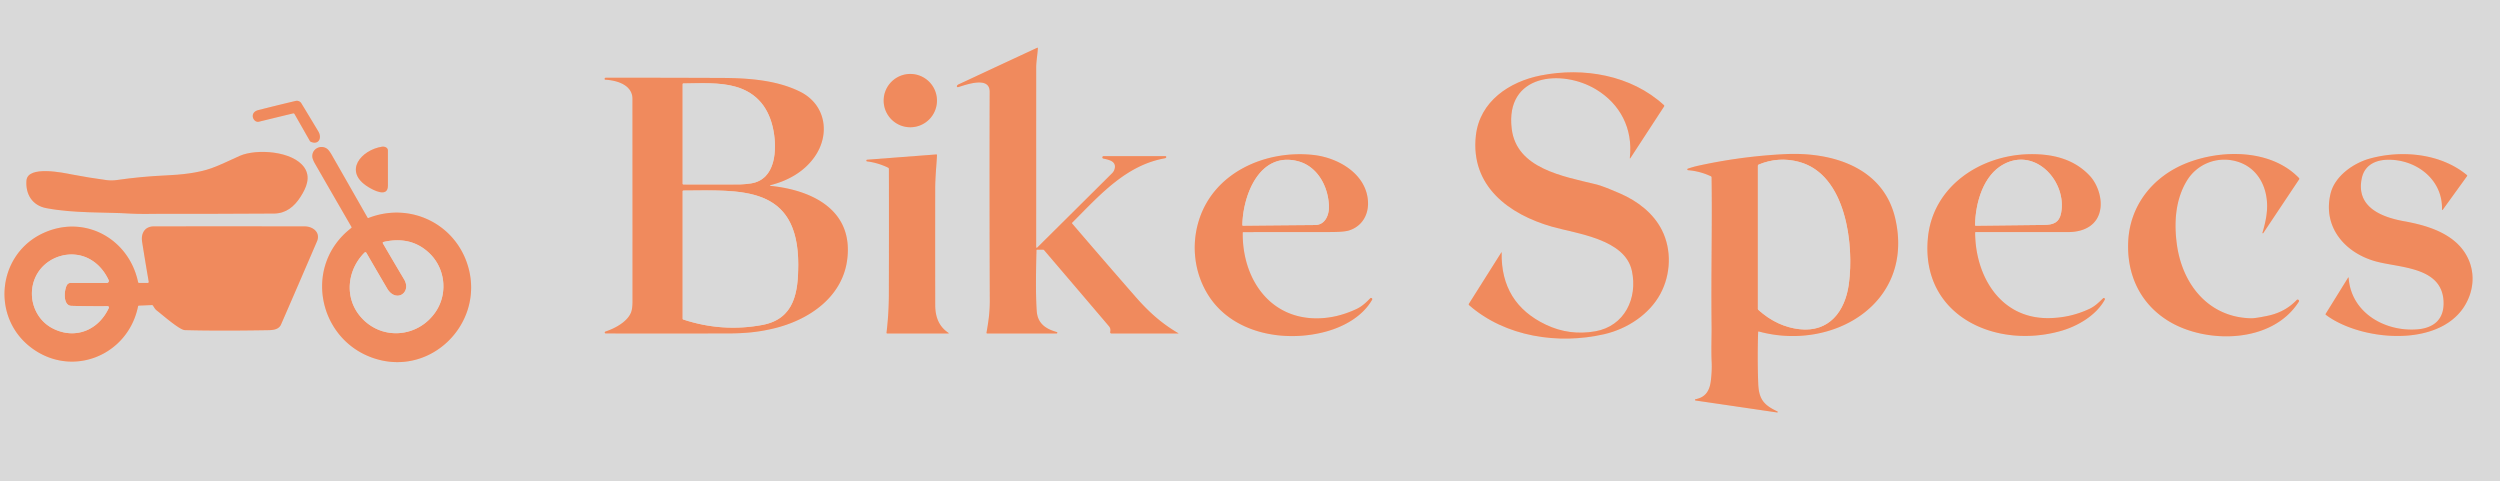 <?xml version="1.0" encoding="UTF-8" standalone="no"?>
<!DOCTYPE svg PUBLIC "-//W3C//DTD SVG 1.1//EN" "http://www.w3.org/Graphics/SVG/1.1/DTD/svg11.dtd">
<svg xmlns="http://www.w3.org/2000/svg" version="1.1" viewBox="0.00 0.00 1745.00 336.00">
<g stroke-width="2.00" fill="none" stroke-linecap="butt">
<path stroke="#f8c5ae" vector-effect="non-scaling-stroke" d="
  M 723.95 172.84
  A 0.41 0.41 0.0 0 1 723.25 172.55
  Q 723.24 109.86 723.26 47.21
  C 723.26 43.01 724.14 38.30 724.42 33.77
  Q 724.46 33.11 723.86 33.39
  Q 696.49 46.10 669.15 58.86
  Q 668.30 59.25 667.98 59.83
  A 0.69 0.68 6.2 0 0 668.78 60.82
  C 674.38 59.13 690.82 52.96 690.79 64.00
  Q 690.62 137.10 690.88 210.19
  C 690.91 218.00 689.89 224.83 688.58 232.26
  A 0.42 0.42 0.0 0 0 688.99 232.75
  L 737.52 232.75
  A 0.50 0.50 0.0 0 0 737.65 231.77
  C 730.03 229.64 724.30 225.90 723.65 217.24
  Q 722.69 204.53 723.45 174.77
  Q 723.46 174.25 723.99 174.25
  L 727.99 174.25
  A 1.05 1.03 -20.1 0 1 728.78 174.61
  Q 751.44 201.12 774.04 227.69
  Q 775.49 229.41 774.92 231.71
  A 0.84 0.84 0.0 0 0 775.73 232.75
  L 822.51 232.75
  A 0.06 0.06 0.0 0 0 822.54 232.63
  C 809.96 225.30 800.96 216.73 792.47 207.02
  Q 770.36 181.73 748.36 156.04
  A 0.46 0.45 47.5 0 1 748.38 155.43
  C 767.04 136.83 785.56 115.32 813.19 110.46
  Q 813.43 110.42 813.61 110.28
  Q 813.76 110.16 813.85 110.08
  A 0.62 0.62 0.0 0 0 813.43 109.00
  L 770.29 109.00
  A 0.85 0.85 0.0 0 0 770.11 110.68
  C 773.43 111.43 779.01 112.32 778.15 117.21
  Q 777.76 119.40 776.33 120.83
  Q 750.08 146.94 723.95 172.84"
/>
<path stroke="#f8c5ae" vector-effect="non-scaling-stroke" d="
  M 1075.49 52.66
  C 1053.54 56.99 1032.80 70.74 1030.15 94.72
  C 1026.29 129.70 1053.03 149.58 1083.27 158.21
  C 1100.61 163.16 1134.25 166.80 1139.06 189.05
  C 1143.21 208.21 1133.94 227.65 1113.48 231.26
  Q 1095.50 234.44 1079.10 226.67
  Q 1047.50 211.69 1048.14 176.27
  Q 1048.15 175.84 1047.92 176.21
  L 1025.29 212.05
  Q 1024.96 212.59 1025.43 213.00
  C 1050.77 235.17 1087.77 240.60 1119.75 233.26
  C 1135.64 229.61 1151.16 219.56 1158.94 205.11
  C 1166.27 191.49 1166.95 174.35 1159.96 160.52
  C 1154.01 148.75 1142.91 140.32 1130.95 135.12
  Q 1118.84 129.85 1114.25 128.73
  C 1090.72 123.00 1058.60 117.63 1055.18 89.96
  C 1050.45 51.67 1090.01 47.94 1113.96 62.36
  C 1130.95 72.58 1139.87 89.81 1137.64 109.97
  Q 1137.51 111.13 1138.15 110.15
  L 1161.55 74.28
  Q 1161.87 73.78 1161.44 73.39
  C 1138.49 52.33 1105.30 46.80 1075.49 52.66"
/>
<path stroke="#f8c5ae" vector-effect="non-scaling-stroke" d="
  M 654.00 70.22
  A 18.60 18.60 0.0 0 0 635.40 51.62
  A 18.60 18.60 0.0 0 0 616.80 70.22
  A 18.60 18.60 0.0 0 0 635.40 88.82
  A 18.60 18.60 0.0 0 0 654.00 70.22"
/>
<path stroke="#f8c5ae" vector-effect="non-scaling-stroke" d="
  M 537.70 129.73
  A 0.24 0.23 -49.0 0 1 537.67 129.27
  C 549.79 126.22 561.03 120.07 568.42 109.71
  C 579.73 93.86 576.49 72.97 558.46 64.00
  C 542.05 55.83 522.03 54.49 504.00 54.41
  Q 463.43 54.24 422.86 54.26
  Q 422.48 54.26 422.31 54.43
  Q 422.10 54.63 422.02 54.97
  A 0.55 0.55 0.0 0 0 422.53 55.63
  C 430.48 56.06 441.46 59.21 441.46 69.00
  Q 441.50 139.65 441.50 210.30
  Q 441.50 215.72 440.34 218.39
  C 437.55 224.84 429.13 229.23 422.78 231.36
  Q 421.79 231.69 422.26 232.47
  A 0.56 0.55 -15.5 0 0 422.73 232.73
  Q 465.39 232.79 508.23 232.72
  C 520.13 232.70 529.14 231.83 539.80 229.32
  C 564.34 223.52 588.04 207.64 591.37 181.01
  C 595.71 146.36 566.55 132.61 537.70 129.73"
/>
<path stroke="#f8c5ae" vector-effect="non-scaling-stroke" d="
  M 204.59 79.15
  Q 205.24 79.00 205.57 79.58
  L 216.26 98.33
  Q 216.52 98.79 217.01 99.00
  C 222.42 101.29 224.93 96.32 222.21 91.77
  Q 216.43 82.12 210.34 72.11
  A 3.68 3.67 -22.4 0 0 206.35 70.45
  Q 193.51 73.49 180.34 76.83
  C 173.61 78.53 176.78 85.91 180.74 84.94
  Q 192.80 81.98 204.59 79.15"
/>
<path stroke="#f8c5ae" vector-effect="non-scaling-stroke" d="
  M 257.04 130.53
  C 260.42 132.61 270.78 138.30 270.76 129.57
  Q 270.74 117.28 270.75 105.00
  C 270.75 103.03 268.53 102.11 266.68 102.39
  C 252.29 104.60 239.17 119.54 257.04 130.53"
/>
<path stroke="#f8c5ae" vector-effect="non-scaling-stroke" d="
  M 257.19 152.15
  Q 256.76 152.32 256.53 151.91
  Q 244.00 129.92 231.68 108.34
  Q 229.76 104.98 228.41 103.94
  C 224.20 100.70 217.83 103.63 217.98 109.17
  Q 218.03 111.07 219.96 114.42
  Q 232.60 136.39 245.33 158.38
  Q 245.59 158.83 245.18 159.15
  C 210.59 185.85 222.50 238.98 263.04 250.70
  C 301.35 261.78 336.49 226.38 327.40 188.57
  C 319.86 157.23 287.25 140.43 257.19 152.15"
/>
<path stroke="#f8c5ae" vector-effect="non-scaling-stroke" d="
  M 74.43 125.72
  Q 62.02 124.06 49.71 121.69
  C 44.63 120.71 19.31 115.27 18.48 125.98
  C 17.72 135.75 22.70 143.47 32.31 145.28
  C 51.93 148.99 72.23 147.93 91.98 149.12
  C 98.43 149.50 106.59 149.23 112.06 149.23
  Q 151.69 149.29 191.32 149.04
  C 199.63 148.99 205.37 144.18 209.65 137.56
  C 213.91 130.97 217.03 123.66 212.43 116.95
  C 204.41 105.29 179.00 103.68 167.37 108.79
  C 160.81 111.67 153.99 115.14 147.64 117.40
  C 138.02 120.83 126.08 121.99 115.87 122.44
  Q 98.70 123.20 81.68 125.65
  Q 77.94 126.19 74.43 125.72"
/>
<path stroke="#f8c5ae" vector-effect="non-scaling-stroke" d="
  M 867.87 162.01
  Q 898.11 162.00 928.30 161.96
  Q 937.97 161.95 941.44 160.90
  C 950.46 158.17 955.31 150.14 954.86 140.84
  C 953.92 121.50 934.20 110.08 916.82 108.17
  C 883.44 104.49 847.25 120.25 836.79 153.98
  C 831.36 171.46 833.69 190.79 843.51 206.22
  C 860.66 233.17 897.14 239.28 925.74 231.38
  C 938.36 227.89 951.14 220.74 957.73 209.22
  A 0.84 0.83 82.1 0 0 956.41 208.22
  C 953.65 211.05 950.66 213.88 947.01 215.60
  Q 932.65 222.38 918.24 222.20
  C 885.20 221.78 867.04 193.44 867.42 162.46
  Q 867.42 162.01 867.87 162.01"
/>
<path stroke="#f8c5ae" vector-effect="non-scaling-stroke" d="
  M 1227.77 231.41
  C 1279.10 245.34 1336.45 211.90 1322.92 152.66
  C 1314.67 116.57 1278.59 105.97 1245.94 107.59
  Q 1215.47 109.09 1185.67 115.61
  Q 1181.89 116.43 1178.11 117.73
  A 0.54 0.54 0.0 0 0 1178.24 118.78
  Q 1186.59 119.47 1194.18 123.02
  A 0.88 0.86 12.1 0 1 1194.69 123.79
  C 1195.19 157.52 1194.29 189.83 1194.70 228.09
  C 1194.77 233.99 1194.36 244.20 1194.75 252.75
  Q 1195.03 258.91 1194.15 265.92
  C 1193.29 272.85 1190.37 277.37 1183.48 278.66
  A 0.45 0.45 0.0 0 0 1183.50 279.55
  L 1240.42 287.90
  A 0.38 0.37 61.6 0 0 1240.63 287.19
  C 1230.95 282.64 1227.63 278.50 1227.23 267.54
  Q 1226.58 249.71 1227.17 231.85
  Q 1227.19 231.25 1227.77 231.41"
/>
<path stroke="#f8c5ae" vector-effect="non-scaling-stroke" d="
  M 1416.23 107.63
  C 1382.39 108.34 1349.16 129.93 1345.69 166.00
  C 1340.46 220.49 1393.10 244.05 1438.72 230.93
  C 1450.36 227.58 1463.18 220.09 1469.15 209.13
  A 0.77 0.77 0.0 0 0 1467.94 208.22
  C 1465.11 211.01 1462.15 213.84 1458.50 215.55
  Q 1444.93 221.95 1429.74 222.05
  C 1396.07 222.29 1378.78 192.54 1378.64 162.37
  A 0.38 0.38 0.0 0 1 1379.02 161.99
  Q 1411.42 162.02 1443.62 161.98
  C 1454.98 161.97 1464.64 156.93 1466.12 145.19
  C 1467.08 137.58 1463.90 128.29 1458.59 122.63
  C 1447.47 110.81 1432.41 107.29 1416.23 107.63"
/>
<path stroke="#f8c5ae" vector-effect="non-scaling-stroke" d="
  M 1562.55 113.08
  C 1574.65 117.15 1581.32 128.03 1582.32 140.52
  C 1582.93 148.11 1581.33 155.23 1579.20 162.48
  A 0.30 0.30 0.0 0 0 1579.73 162.73
  L 1604.77 125.22
  Q 1605.11 124.71 1604.68 124.26
  C 1585.15 103.98 1550.60 104.22 1526.29 113.83
  C 1502.86 123.10 1486.75 143.13 1485.51 168.39
  C 1484.37 191.57 1493.79 212.03 1513.83 224.22
  C 1539.76 239.98 1585.87 240.05 1604.59 210.57
  A 0.96 0.96 0.0 0 0 1603.09 209.40
  Q 1595.03 217.86 1582.97 220.39
  Q 1574.16 222.25 1571.01 222.16
  C 1541.62 221.40 1523.57 198.70 1519.58 171.47
  C 1517.32 155.96 1518.27 139.47 1526.50 126.04
  C 1534.08 113.69 1548.95 108.50 1562.55 113.08"
/>
<path stroke="#f8c5ae" vector-effect="non-scaling-stroke" d="
  M 1654.42 110.60
  C 1642.75 113.76 1629.76 122.85 1626.77 135.02
  C 1621.06 158.22 1636.51 176.32 1657.98 182.36
  C 1674.80 187.09 1704.68 185.94 1705.62 210.62
  C 1706.09 222.75 1698.97 229.00 1687.10 229.91
  C 1664.76 231.61 1641.15 218.42 1639.35 194.02
  Q 1639.29 193.29 1638.91 193.91
  L 1623.33 219.04
  Q 1623.07 219.46 1623.46 219.76
  C 1648.92 238.98 1710.01 243.96 1723.68 206.52
  C 1728.81 192.46 1724.64 177.67 1713.10 168.18
  C 1703.45 160.23 1690.39 156.65 1677.93 154.40
  C 1661.56 151.44 1644.41 144.16 1648.51 124.47
  C 1650.39 115.48 1657.64 111.70 1666.55 111.50
  C 1686.41 111.08 1705.21 125.29 1704.50 146.29
  A 0.28 0.28 0.0 0 0 1705.00 146.46
  L 1721.97 122.97
  Q 1722.29 122.53 1721.87 122.18
  C 1703.62 107.06 1676.49 104.63 1654.42 110.60"
/>
<path stroke="#f8c5ae" vector-effect="non-scaling-stroke" d="
  M 620.46 117.91
  Q 620.54 161.56 620.43 204.97
  C 620.41 214.77 619.87 223.10 618.80 232.26
  A 0.44 0.44 0.0 0 0 619.24 232.75
  L 661.75 232.75
  Q 662.64 232.75 661.90 232.25
  C 655.20 227.76 652.79 220.98 652.78 212.94
  Q 652.71 172.14 652.77 131.34
  C 652.78 123.92 653.60 116.00 654.02 108.29
  Q 654.04 107.76 653.51 107.80
  L 605.25 111.48
  A 0.57 0.56 89.4 0 0 604.74 112.01
  Q 604.71 112.59 605.26 112.66
  Q 612.88 113.62 619.92 117.04
  A 0.98 0.97 13.4 0 1 620.46 117.91"
/>
<path stroke="#f8c5ae" vector-effect="non-scaling-stroke" d="
  M 96.37 196.89
  C 90.04 166.85 59.53 149.67 30.82 162.42
  C -1.66 176.85 -6.57 220.95 21.50 242.44
  C 49.93 264.19 89.32 248.38 96.35 213.86
  A 0.70 0.70 0.0 0 1 97.01 213.30
  L 105.99 212.94
  A 0.93 0.93 0.0 0 1 106.84 213.39
  C 107.75 214.88 108.29 215.88 109.68 216.94
  C 113.20 219.62 125.32 230.32 129.00 230.41
  Q 152.49 231.04 187.54 230.45
  C 191.21 230.39 194.73 229.78 196.19 226.43
  Q 208.79 197.49 221.26 168.45
  C 223.86 162.37 218.58 158.05 212.74 158.04
  Q 160.02 157.96 107.32 158.03
  C 101.00 158.04 98.29 162.97 99.20 168.78
  Q 101.39 182.61 103.82 196.69
  A 0.69 0.68 -4.9 0 1 103.14 197.49
  L 97.11 197.50
  A 0.76 0.75 84.4 0 1 96.37 196.89"
/>
<path stroke="#f8c5ae" vector-effect="non-scaling-stroke" d="
  M 524.24 128.00
  C 541.65 125.26 542.30 104.20 539.92 91.36
  C 537.05 75.91 528.78 64.88 513.47 60.53
  C 502.17 57.32 488.97 58.14 476.98 58.28
  Q 476.50 58.29 476.50 58.76
  L 476.50 128.24
  Q 476.50 128.72 476.99 128.73
  Q 496.57 128.81 516.15 128.72
  C 518.83 128.70 522.08 128.34 524.24 128.00"
/>
<path stroke="#f8c5ae" vector-effect="non-scaling-stroke" d="
  M 532.07 226.82
  C 554.53 222.64 557.17 203.94 557.18 184.69
  C 557.19 128.89 516.72 132.88 476.99 133.02
  Q 476.50 133.02 476.50 133.51
  L 476.50 222.45
  Q 476.50 222.88 476.90 223.01
  Q 504.15 232.02 532.07 226.82"
/>
<path stroke="#f8c5ae" vector-effect="non-scaling-stroke" d="
  M 282.06 194.99
  C 287.56 204.24 276.32 211.74 270.22 201.35
  Q 262.84 188.78 255.83 176.66
  Q 255.20 175.56 254.30 176.46
  C 242.43 188.46 240.24 207.42 251.38 220.72
  C 265.88 238.06 291.82 235.85 304.13 217.58
  C 312.64 204.96 310.93 187.49 299.73 176.76
  Q 286.89 164.46 267.65 168.92
  A 0.62 0.61 -21.6 0 0 267.25 169.83
  Q 274.58 182.42 282.06 194.99"
/>
<path stroke="#f8c5ae" vector-effect="non-scaling-stroke" d="
  M 905.79 112.49
  C 879.07 105.72 867.53 136.40 867.17 157.07
  A 0.44 0.43 0.6 0 0 867.61 157.51
  Q 892.75 157.26 918.00 157.06
  C 924.99 157.01 927.76 150.02 927.60 144.02
  C 927.24 130.35 919.68 116.02 905.79 112.49"
/>
<path stroke="#f8c5ae" vector-effect="non-scaling-stroke" d="
  M 1227.00 115.75
  L 1227.00 215.53
  Q 1227.00 216.00 1227.35 216.31
  Q 1240.42 228.01 1256.00 229.76
  C 1276.80 232.10 1287.91 217.22 1290.49 198.24
  C 1294.17 171.34 1288.87 121.97 1255.78 113.02
  Q 1241.42 109.14 1227.59 114.87
  Q 1227.00 115.11 1227.00 115.75"
/>
<path stroke="#f8c5ae" vector-effect="non-scaling-stroke" d="
  M 1398.71 114.57
  C 1384.13 122.31 1378.88 141.91 1378.60 157.03
  Q 1378.60 157.54 1379.10 157.53
  Q 1402.87 157.29 1426.67 157.01
  C 1433.20 156.93 1437.33 155.39 1438.63 148.74
  C 1442.89 127.16 1421.09 102.67 1398.71 114.57"
/>
<path stroke="#f8c5ae" vector-effect="non-scaling-stroke" d="
  M 47.27 198.26
  A 2.84 2.80 23.2 0 1 49.20 197.50
  L 74.53 197.50
  A 1.43 1.42 -12.6 0 0 75.82 195.47
  Q 71.40 186.16 63.61 181.43
  C 49.82 173.06 31.28 179.20 24.77 193.42
  C 18.78 206.48 23.85 222.58 36.83 229.24
  C 52.25 237.15 68.65 230.71 75.94 214.96
  A 0.87 0.87 0.0 0 0 75.14 213.73
  Q 62.61 213.87 49.82 213.49
  C 43.26 213.29 44.94 200.45 47.27 198.26"
/>
</g>
<path fill="#d9d9d9" d="
  M 0.00 0.00
  L 1745.00 0.00
  L 1745.00 336.00
  L 0.00 336.00
  L 0.00 0.00
  Z
  M 723.95 172.84
  A 0.41 0.41 0.0 0 1 723.25 172.55
  Q 723.24 109.86 723.26 47.21
  C 723.26 43.01 724.14 38.30 724.42 33.77
  Q 724.46 33.11 723.86 33.39
  Q 696.49 46.10 669.15 58.86
  Q 668.30 59.25 667.98 59.83
  A 0.69 0.68 6.2 0 0 668.78 60.82
  C 674.38 59.13 690.82 52.96 690.79 64.00
  Q 690.62 137.10 690.88 210.19
  C 690.91 218.00 689.89 224.83 688.58 232.26
  A 0.42 0.42 0.0 0 0 688.99 232.75
  L 737.52 232.75
  A 0.50 0.50 0.0 0 0 737.65 231.77
  C 730.03 229.64 724.30 225.90 723.65 217.24
  Q 722.69 204.53 723.45 174.77
  Q 723.46 174.25 723.99 174.25
  L 727.99 174.25
  A 1.05 1.03 -20.1 0 1 728.78 174.61
  Q 751.44 201.12 774.04 227.69
  Q 775.49 229.41 774.92 231.71
  A 0.84 0.84 0.0 0 0 775.73 232.75
  L 822.51 232.75
  A 0.06 0.06 0.0 0 0 822.54 232.63
  C 809.96 225.30 800.96 216.73 792.47 207.02
  Q 770.36 181.73 748.36 156.04
  A 0.46 0.45 47.5 0 1 748.38 155.43
  C 767.04 136.83 785.56 115.32 813.19 110.46
  Q 813.43 110.42 813.61 110.28
  Q 813.76 110.16 813.85 110.08
  A 0.62 0.62 0.0 0 0 813.43 109.00
  L 770.29 109.00
  A 0.85 0.85 0.0 0 0 770.11 110.68
  C 773.43 111.43 779.01 112.32 778.15 117.21
  Q 777.76 119.40 776.33 120.83
  Q 750.08 146.94 723.95 172.84
  Z
  M 1075.49 52.66
  C 1053.54 56.99 1032.80 70.74 1030.15 94.72
  C 1026.29 129.70 1053.03 149.58 1083.27 158.21
  C 1100.61 163.16 1134.25 166.80 1139.06 189.05
  C 1143.21 208.21 1133.94 227.65 1113.48 231.26
  Q 1095.50 234.44 1079.10 226.67
  Q 1047.50 211.69 1048.14 176.27
  Q 1048.15 175.84 1047.92 176.21
  L 1025.29 212.05
  Q 1024.96 212.59 1025.43 213.00
  C 1050.77 235.17 1087.77 240.60 1119.75 233.26
  C 1135.64 229.61 1151.16 219.56 1158.94 205.11
  C 1166.27 191.49 1166.95 174.35 1159.96 160.52
  C 1154.01 148.75 1142.91 140.32 1130.95 135.12
  Q 1118.84 129.85 1114.25 128.73
  C 1090.72 123.00 1058.60 117.63 1055.18 89.96
  C 1050.45 51.67 1090.01 47.94 1113.96 62.36
  C 1130.95 72.58 1139.87 89.81 1137.64 109.97
  Q 1137.51 111.13 1138.15 110.15
  L 1161.55 74.28
  Q 1161.87 73.78 1161.44 73.39
  C 1138.49 52.33 1105.30 46.80 1075.49 52.66
  Z
  M 654.00 70.22
  A 18.60 18.60 0.0 0 0 635.40 51.62
  A 18.60 18.60 0.0 0 0 616.80 70.22
  A 18.60 18.60 0.0 0 0 635.40 88.82
  A 18.60 18.60 0.0 0 0 654.00 70.22
  Z
  M 537.70 129.73
  A 0.24 0.23 -49.0 0 1 537.67 129.27
  C 549.79 126.22 561.03 120.07 568.42 109.71
  C 579.73 93.86 576.49 72.97 558.46 64.00
  C 542.05 55.83 522.03 54.49 504.00 54.41
  Q 463.43 54.24 422.86 54.26
  Q 422.48 54.26 422.31 54.43
  Q 422.10 54.63 422.02 54.97
  A 0.55 0.55 0.0 0 0 422.53 55.63
  C 430.48 56.06 441.46 59.21 441.46 69.00
  Q 441.50 139.65 441.50 210.30
  Q 441.50 215.72 440.34 218.39
  C 437.55 224.84 429.13 229.23 422.78 231.36
  Q 421.79 231.69 422.26 232.47
  A 0.56 0.55 -15.5 0 0 422.73 232.73
  Q 465.39 232.79 508.23 232.72
  C 520.13 232.70 529.14 231.83 539.80 229.32
  C 564.34 223.52 588.04 207.64 591.37 181.01
  C 595.71 146.36 566.55 132.61 537.70 129.73
  Z
  M 204.59 79.15
  Q 205.24 79.00 205.57 79.58
  L 216.26 98.33
  Q 216.52 98.79 217.01 99.00
  C 222.42 101.29 224.93 96.32 222.21 91.77
  Q 216.43 82.12 210.34 72.11
  A 3.68 3.67 -22.4 0 0 206.35 70.45
  Q 193.51 73.49 180.34 76.83
  C 173.61 78.53 176.78 85.91 180.74 84.94
  Q 192.80 81.98 204.59 79.15
  Z
  M 257.04 130.53
  C 260.42 132.61 270.78 138.30 270.76 129.57
  Q 270.74 117.28 270.75 105.00
  C 270.75 103.03 268.53 102.11 266.68 102.39
  C 252.29 104.60 239.17 119.54 257.04 130.53
  Z
  M 257.19 152.15
  Q 256.76 152.32 256.53 151.91
  Q 244.00 129.92 231.68 108.34
  Q 229.76 104.98 228.41 103.94
  C 224.20 100.70 217.83 103.63 217.98 109.17
  Q 218.03 111.07 219.96 114.42
  Q 232.60 136.39 245.33 158.38
  Q 245.59 158.83 245.18 159.15
  C 210.59 185.85 222.50 238.98 263.04 250.70
  C 301.35 261.78 336.49 226.38 327.40 188.57
  C 319.86 157.23 287.25 140.43 257.19 152.15
  Z
  M 74.43 125.72
  Q 62.02 124.06 49.71 121.69
  C 44.63 120.71 19.31 115.27 18.48 125.98
  C 17.72 135.75 22.70 143.47 32.31 145.28
  C 51.93 148.99 72.23 147.93 91.98 149.12
  C 98.43 149.50 106.59 149.23 112.06 149.23
  Q 151.69 149.29 191.32 149.04
  C 199.63 148.99 205.37 144.18 209.65 137.56
  C 213.91 130.97 217.03 123.66 212.43 116.95
  C 204.41 105.29 179.00 103.68 167.37 108.79
  C 160.81 111.67 153.99 115.14 147.64 117.40
  C 138.02 120.83 126.08 121.99 115.87 122.44
  Q 98.70 123.20 81.68 125.65
  Q 77.94 126.19 74.43 125.72
  Z
  M 867.87 162.01
  Q 898.11 162.00 928.30 161.96
  Q 937.97 161.95 941.44 160.90
  C 950.46 158.17 955.31 150.14 954.86 140.84
  C 953.92 121.50 934.20 110.08 916.82 108.17
  C 883.44 104.49 847.25 120.25 836.79 153.98
  C 831.36 171.46 833.69 190.79 843.51 206.22
  C 860.66 233.17 897.14 239.28 925.74 231.38
  C 938.36 227.89 951.14 220.74 957.73 209.22
  A 0.84 0.83 82.1 0 0 956.41 208.22
  C 953.65 211.05 950.66 213.88 947.01 215.60
  Q 932.65 222.38 918.24 222.20
  C 885.20 221.78 867.04 193.44 867.42 162.46
  Q 867.42 162.01 867.87 162.01
  Z
  M 1227.77 231.41
  C 1279.10 245.34 1336.45 211.90 1322.92 152.66
  C 1314.67 116.57 1278.59 105.97 1245.94 107.59
  Q 1215.47 109.09 1185.67 115.61
  Q 1181.89 116.43 1178.11 117.73
  A 0.54 0.54 0.0 0 0 1178.24 118.78
  Q 1186.59 119.47 1194.18 123.02
  A 0.88 0.86 12.1 0 1 1194.69 123.79
  C 1195.19 157.52 1194.29 189.83 1194.70 228.09
  C 1194.77 233.99 1194.36 244.20 1194.75 252.75
  Q 1195.03 258.91 1194.15 265.92
  C 1193.29 272.85 1190.37 277.37 1183.48 278.66
  A 0.45 0.45 0.0 0 0 1183.50 279.55
  L 1240.42 287.90
  A 0.38 0.37 61.6 0 0 1240.63 287.19
  C 1230.95 282.64 1227.63 278.50 1227.23 267.54
  Q 1226.58 249.71 1227.17 231.85
  Q 1227.19 231.25 1227.77 231.41
  Z
  M 1416.23 107.63
  C 1382.39 108.34 1349.16 129.93 1345.69 166.00
  C 1340.46 220.49 1393.10 244.05 1438.72 230.93
  C 1450.36 227.58 1463.18 220.09 1469.15 209.13
  A 0.77 0.77 0.0 0 0 1467.94 208.22
  C 1465.11 211.01 1462.15 213.84 1458.50 215.55
  Q 1444.93 221.95 1429.74 222.05
  C 1396.07 222.29 1378.78 192.54 1378.64 162.37
  A 0.38 0.38 0.0 0 1 1379.02 161.99
  Q 1411.42 162.02 1443.62 161.98
  C 1454.98 161.97 1464.64 156.93 1466.12 145.19
  C 1467.08 137.58 1463.90 128.29 1458.59 122.63
  C 1447.47 110.81 1432.41 107.29 1416.23 107.63
  Z
  M 1562.55 113.08
  C 1574.65 117.15 1581.32 128.03 1582.32 140.52
  C 1582.93 148.11 1581.33 155.23 1579.20 162.48
  A 0.30 0.30 0.0 0 0 1579.73 162.73
  L 1604.77 125.22
  Q 1605.11 124.71 1604.68 124.26
  C 1585.15 103.98 1550.60 104.22 1526.29 113.83
  C 1502.86 123.10 1486.75 143.13 1485.51 168.39
  C 1484.37 191.57 1493.79 212.03 1513.83 224.22
  C 1539.76 239.98 1585.87 240.05 1604.59 210.57
  A 0.96 0.96 0.0 0 0 1603.09 209.40
  Q 1595.03 217.86 1582.97 220.39
  Q 1574.16 222.25 1571.01 222.16
  C 1541.62 221.40 1523.57 198.70 1519.58 171.47
  C 1517.32 155.96 1518.27 139.47 1526.50 126.04
  C 1534.08 113.69 1548.95 108.50 1562.55 113.08
  Z
  M 1654.42 110.60
  C 1642.75 113.76 1629.76 122.85 1626.77 135.02
  C 1621.06 158.22 1636.51 176.32 1657.98 182.36
  C 1674.80 187.09 1704.68 185.94 1705.62 210.62
  C 1706.09 222.75 1698.97 229.00 1687.10 229.91
  C 1664.76 231.61 1641.15 218.42 1639.35 194.02
  Q 1639.29 193.29 1638.91 193.91
  L 1623.33 219.04
  Q 1623.07 219.46 1623.46 219.76
  C 1648.92 238.98 1710.01 243.96 1723.68 206.52
  C 1728.81 192.46 1724.64 177.67 1713.10 168.18
  C 1703.45 160.23 1690.39 156.65 1677.93 154.40
  C 1661.56 151.44 1644.41 144.16 1648.51 124.47
  C 1650.39 115.48 1657.64 111.70 1666.55 111.50
  C 1686.41 111.08 1705.21 125.29 1704.50 146.29
  A 0.28 0.28 0.0 0 0 1705.00 146.46
  L 1721.97 122.97
  Q 1722.29 122.53 1721.87 122.18
  C 1703.62 107.06 1676.49 104.63 1654.42 110.60
  Z
  M 620.46 117.91
  Q 620.54 161.56 620.43 204.97
  C 620.41 214.77 619.87 223.10 618.80 232.26
  A 0.44 0.44 0.0 0 0 619.24 232.75
  L 661.75 232.75
  Q 662.64 232.75 661.90 232.25
  C 655.20 227.76 652.79 220.98 652.78 212.94
  Q 652.71 172.14 652.77 131.34
  C 652.78 123.92 653.60 116.00 654.02 108.29
  Q 654.04 107.76 653.51 107.80
  L 605.25 111.48
  A 0.57 0.56 89.4 0 0 604.74 112.01
  Q 604.71 112.59 605.26 112.66
  Q 612.88 113.62 619.92 117.04
  A 0.98 0.97 13.4 0 1 620.46 117.91
  Z
  M 96.37 196.89
  C 90.04 166.85 59.53 149.67 30.82 162.42
  C -1.66 176.85 -6.57 220.95 21.50 242.44
  C 49.93 264.19 89.32 248.38 96.35 213.86
  A 0.70 0.70 0.0 0 1 97.01 213.30
  L 105.99 212.94
  A 0.93 0.93 0.0 0 1 106.84 213.39
  C 107.75 214.88 108.29 215.88 109.68 216.94
  C 113.20 219.62 125.32 230.32 129.00 230.41
  Q 152.49 231.04 187.54 230.45
  C 191.21 230.39 194.73 229.78 196.19 226.43
  Q 208.79 197.49 221.26 168.45
  C 223.86 162.37 218.58 158.05 212.74 158.04
  Q 160.02 157.96 107.32 158.03
  C 101.00 158.04 98.29 162.97 99.20 168.78
  Q 101.39 182.61 103.82 196.69
  A 0.69 0.68 -4.9 0 1 103.14 197.49
  L 97.11 197.50
  A 0.76 0.75 84.4 0 1 96.37 196.89
  Z"
/>
<path fill="#f08a5d" d="
  M 723.95 172.84
  Q 750.08 146.94 776.33 120.83
  Q 777.76 119.40 778.15 117.21
  C 779.01 112.32 773.43 111.43 770.11 110.68
  A 0.85 0.85 0.0 0 1 770.29 109.00
  L 813.43 109.00
  A 0.62 0.62 0.0 0 1 813.85 110.08
  Q 813.76 110.16 813.61 110.28
  Q 813.43 110.42 813.19 110.46
  C 785.56 115.32 767.04 136.83 748.38 155.43
  A 0.46 0.45 47.5 0 0 748.36 156.04
  Q 770.36 181.73 792.47 207.02
  C 800.96 216.73 809.96 225.30 822.54 232.63
  A 0.06 0.06 0.0 0 1 822.51 232.75
  L 775.73 232.75
  A 0.84 0.84 0.0 0 1 774.92 231.71
  Q 775.49 229.41 774.04 227.69
  Q 751.44 201.12 728.78 174.61
  A 1.05 1.03 -20.1 0 0 727.99 174.25
  L 723.99 174.25
  Q 723.46 174.25 723.45 174.77
  Q 722.69 204.53 723.65 217.24
  C 724.30 225.90 730.03 229.64 737.65 231.77
  A 0.50 0.50 0.0 0 1 737.52 232.75
  L 688.99 232.75
  A 0.42 0.42 0.0 0 1 688.58 232.26
  C 689.89 224.83 690.91 218.00 690.88 210.19
  Q 690.62 137.10 690.79 64.00
  C 690.82 52.96 674.38 59.13 668.78 60.82
  A 0.69 0.68 6.2 0 1 667.98 59.83
  Q 668.30 59.25 669.15 58.86
  Q 696.49 46.10 723.86 33.39
  Q 724.46 33.11 724.42 33.77
  C 724.14 38.30 723.26 43.01 723.26 47.21
  Q 723.24 109.86 723.25 172.55
  A 0.41 0.41 0.0 0 0 723.95 172.84
  Z"
/>
<path fill="#f08a5d" d="
  M 1030.15 94.72
  C 1032.80 70.74 1053.54 56.99 1075.49 52.66
  C 1105.30 46.80 1138.49 52.33 1161.44 73.39
  Q 1161.87 73.78 1161.55 74.28
  L 1138.15 110.15
  Q 1137.51 111.13 1137.64 109.97
  C 1139.87 89.81 1130.95 72.58 1113.96 62.36
  C 1090.01 47.94 1050.45 51.67 1055.18 89.96
  C 1058.60 117.63 1090.72 123.00 1114.25 128.73
  Q 1118.84 129.85 1130.95 135.12
  C 1142.91 140.32 1154.01 148.75 1159.96 160.52
  C 1166.95 174.35 1166.27 191.49 1158.94 205.11
  C 1151.16 219.56 1135.64 229.61 1119.75 233.26
  C 1087.77 240.60 1050.77 235.17 1025.43 213.00
  Q 1024.96 212.59 1025.29 212.05
  L 1047.92 176.21
  Q 1048.15 175.84 1048.14 176.27
  Q 1047.50 211.69 1079.10 226.67
  Q 1095.50 234.44 1113.48 231.26
  C 1133.94 227.65 1143.21 208.21 1139.06 189.05
  C 1134.25 166.80 1100.61 163.16 1083.27 158.21
  C 1053.03 149.58 1026.29 129.70 1030.15 94.72
  Z"
/>
<path fill="#f08a5d" d="
  M 654.00 70.22
  A 18.60 18.60 0.0 0 1 635.40 88.82
  A 18.60 18.60 0.0 0 1 616.80 70.22
  A 18.60 18.60 0.0 0 1 635.40 51.62
  A 18.60 18.60 0.0 0 1 654.00 70.22
  Z"
/>
<path fill="#f08a5d" d="
  M 537.70 129.73
  C 566.55 132.61 595.71 146.36 591.37 181.01
  C 588.04 207.64 564.34 223.52 539.80 229.32
  C 529.14 231.83 520.13 232.70 508.23 232.72
  Q 465.39 232.79 422.73 232.73
  A 0.56 0.55 -15.5 0 1 422.26 232.47
  Q 421.79 231.69 422.78 231.36
  C 429.13 229.23 437.55 224.84 440.34 218.39
  Q 441.50 215.72 441.50 210.30
  Q 441.50 139.65 441.46 69.00
  C 441.46 59.21 430.48 56.06 422.53 55.63
  A 0.55 0.55 0.0 0 1 422.02 54.97
  Q 422.10 54.63 422.31 54.43
  Q 422.48 54.26 422.86 54.26
  Q 463.43 54.24 504.00 54.41
  C 522.03 54.49 542.05 55.83 558.46 64.00
  C 576.49 72.97 579.73 93.86 568.42 109.71
  C 561.03 120.07 549.79 126.22 537.67 129.27
  A 0.24 0.23 -49.0 0 0 537.70 129.73
  Z
  M 524.24 128.00
  C 541.65 125.26 542.30 104.20 539.92 91.36
  C 537.05 75.91 528.78 64.88 513.47 60.53
  C 502.17 57.32 488.97 58.14 476.98 58.28
  Q 476.50 58.29 476.50 58.76
  L 476.50 128.24
  Q 476.50 128.72 476.99 128.73
  Q 496.57 128.81 516.15 128.72
  C 518.83 128.70 522.08 128.34 524.24 128.00
  Z
  M 532.07 226.82
  C 554.53 222.64 557.17 203.94 557.18 184.69
  C 557.19 128.89 516.72 132.88 476.99 133.02
  Q 476.50 133.02 476.50 133.51
  L 476.50 222.45
  Q 476.50 222.88 476.90 223.01
  Q 504.15 232.02 532.07 226.82
  Z"
/>
<path fill="#d9d9d9" d="
  M 539.92 91.36
  C 542.30 104.20 541.65 125.26 524.24 128.00
  C 522.08 128.34 518.83 128.70 516.15 128.72
  Q 496.57 128.81 476.99 128.73
  Q 476.50 128.72 476.50 128.24
  L 476.50 58.76
  Q 476.50 58.29 476.98 58.28
  C 488.97 58.14 502.17 57.32 513.47 60.53
  C 528.78 64.88 537.05 75.91 539.92 91.36
  Z"
/>
<path fill="#f08a5d" d="
  M 204.59 79.15
  Q 192.80 81.98 180.74 84.94
  C 176.78 85.91 173.61 78.53 180.34 76.83
  Q 193.51 73.49 206.35 70.45
  A 3.68 3.67 -22.4 0 1 210.34 72.11
  Q 216.43 82.12 222.21 91.77
  C 224.93 96.32 222.42 101.29 217.01 99.00
  Q 216.52 98.79 216.26 98.33
  L 205.57 79.58
  Q 205.24 79.00 204.59 79.15
  Z"
/>
<path fill="#f08a5d" d="
  M 257.04 130.53
  C 239.17 119.54 252.29 104.60 266.68 102.39
  C 268.53 102.11 270.75 103.03 270.75 105.00
  Q 270.74 117.28 270.76 129.57
  C 270.78 138.30 260.42 132.61 257.04 130.53
  Z"
/>
<path fill="#f08a5d" d="
  M 257.19 152.15
  C 287.25 140.43 319.86 157.23 327.40 188.57
  C 336.49 226.38 301.35 261.78 263.04 250.70
  C 222.50 238.98 210.59 185.85 245.18 159.15
  Q 245.59 158.83 245.33 158.38
  Q 232.60 136.39 219.96 114.42
  Q 218.03 111.07 217.98 109.17
  C 217.83 103.63 224.20 100.70 228.41 103.94
  Q 229.76 104.98 231.68 108.34
  Q 244.00 129.92 256.53 151.91
  Q 256.76 152.32 257.19 152.15
  Z
  M 282.06 194.99
  C 287.56 204.24 276.32 211.74 270.22 201.35
  Q 262.84 188.78 255.83 176.66
  Q 255.20 175.56 254.30 176.46
  C 242.43 188.46 240.24 207.42 251.38 220.72
  C 265.88 238.06 291.82 235.85 304.13 217.58
  C 312.64 204.96 310.93 187.49 299.73 176.76
  Q 286.89 164.46 267.65 168.92
  A 0.62 0.61 -21.6 0 0 267.25 169.83
  Q 274.58 182.42 282.06 194.99
  Z"
/>
<path fill="#f08a5d" d="
  M 81.68 125.65
  Q 98.70 123.20 115.87 122.44
  C 126.08 121.99 138.02 120.83 147.64 117.40
  C 153.99 115.14 160.81 111.67 167.37 108.79
  C 179.00 103.68 204.41 105.29 212.43 116.95
  C 217.03 123.66 213.91 130.97 209.65 137.56
  C 205.37 144.18 199.63 148.99 191.32 149.04
  Q 151.69 149.29 112.06 149.23
  C 106.59 149.23 98.43 149.50 91.98 149.12
  C 72.23 147.93 51.93 148.99 32.31 145.28
  C 22.70 143.47 17.72 135.75 18.48 125.98
  C 19.31 115.27 44.63 120.71 49.71 121.69
  Q 62.02 124.06 74.43 125.72
  Q 77.94 126.19 81.68 125.65
  Z"
/>
<path fill="#f08a5d" d="
  M 867.42 162.46
  C 867.04 193.44 885.20 221.78 918.24 222.20
  Q 932.65 222.38 947.01 215.60
  C 950.66 213.88 953.65 211.05 956.41 208.22
  A 0.84 0.83 82.1 0 1 957.73 209.22
  C 951.14 220.74 938.36 227.89 925.74 231.38
  C 897.14 239.28 860.66 233.17 843.51 206.22
  C 833.69 190.79 831.36 171.46 836.79 153.98
  C 847.25 120.25 883.44 104.49 916.82 108.17
  C 934.20 110.08 953.92 121.50 954.86 140.84
  C 955.31 150.14 950.46 158.17 941.44 160.90
  Q 937.97 161.95 928.30 161.96
  Q 898.11 162.00 867.87 162.01
  Q 867.42 162.01 867.42 162.46
  Z
  M 905.79 112.49
  C 879.07 105.72 867.53 136.40 867.17 157.07
  A 0.44 0.43 0.6 0 0 867.61 157.51
  Q 892.75 157.26 918.00 157.06
  C 924.99 157.01 927.76 150.02 927.60 144.02
  C 927.24 130.35 919.68 116.02 905.79 112.49
  Z"
/>
<path fill="#f08a5d" d="
  M 1227.17 231.85
  Q 1226.58 249.71 1227.23 267.54
  C 1227.63 278.50 1230.95 282.64 1240.63 287.19
  A 0.38 0.37 61.6 0 1 1240.42 287.90
  L 1183.50 279.55
  A 0.45 0.45 0.0 0 1 1183.48 278.66
  C 1190.37 277.37 1193.29 272.85 1194.15 265.92
  Q 1195.03 258.91 1194.75 252.75
  C 1194.36 244.20 1194.77 233.99 1194.70 228.09
  C 1194.29 189.83 1195.19 157.52 1194.69 123.79
  A 0.88 0.86 12.1 0 0 1194.18 123.02
  Q 1186.59 119.47 1178.24 118.78
  A 0.54 0.54 0.0 0 1 1178.11 117.73
  Q 1181.89 116.43 1185.67 115.61
  Q 1215.47 109.09 1245.94 107.59
  C 1278.59 105.97 1314.67 116.57 1322.92 152.66
  C 1336.45 211.90 1279.10 245.34 1227.77 231.41
  Q 1227.19 231.25 1227.17 231.85
  Z
  M 1227.00 115.75
  L 1227.00 215.53
  Q 1227.00 216.00 1227.35 216.31
  Q 1240.42 228.01 1256.00 229.76
  C 1276.80 232.10 1287.91 217.22 1290.49 198.24
  C 1294.17 171.34 1288.87 121.97 1255.78 113.02
  Q 1241.42 109.14 1227.59 114.87
  Q 1227.00 115.11 1227.00 115.75
  Z"
/>
<path fill="#f08a5d" d="
  M 1345.69 166.00
  C 1349.16 129.93 1382.39 108.34 1416.23 107.63
  C 1432.41 107.29 1447.47 110.81 1458.59 122.63
  C 1463.90 128.29 1467.08 137.58 1466.12 145.19
  C 1464.64 156.93 1454.98 161.97 1443.62 161.98
  Q 1411.42 162.02 1379.02 161.99
  A 0.38 0.38 0.0 0 0 1378.64 162.37
  C 1378.78 192.54 1396.07 222.29 1429.74 222.05
  Q 1444.93 221.95 1458.50 215.55
  C 1462.15 213.84 1465.11 211.01 1467.94 208.22
  A 0.77 0.77 0.0 0 1 1469.15 209.13
  C 1463.18 220.09 1450.36 227.58 1438.72 230.93
  C 1393.10 244.05 1340.46 220.49 1345.69 166.00
  Z
  M 1398.71 114.57
  C 1384.13 122.31 1378.88 141.91 1378.60 157.03
  Q 1378.60 157.54 1379.10 157.53
  Q 1402.87 157.29 1426.67 157.01
  C 1433.20 156.93 1437.33 155.39 1438.63 148.74
  C 1442.89 127.16 1421.09 102.67 1398.71 114.57
  Z"
/>
<path fill="#f08a5d" d="
  M 1562.55 113.08
  C 1548.95 108.50 1534.08 113.69 1526.50 126.04
  C 1518.27 139.47 1517.32 155.96 1519.58 171.47
  C 1523.57 198.70 1541.62 221.40 1571.01 222.16
  Q 1574.16 222.25 1582.97 220.39
  Q 1595.03 217.86 1603.09 209.40
  A 0.96 0.96 0.0 0 1 1604.59 210.57
  C 1585.87 240.05 1539.76 239.98 1513.83 224.22
  C 1493.79 212.03 1484.37 191.57 1485.51 168.39
  C 1486.75 143.13 1502.86 123.10 1526.29 113.83
  C 1550.60 104.22 1585.15 103.98 1604.68 124.26
  Q 1605.11 124.71 1604.77 125.22
  L 1579.73 162.73
  A 0.30 0.30 0.0 0 1 1579.20 162.48
  C 1581.33 155.23 1582.93 148.11 1582.32 140.52
  C 1581.32 128.03 1574.65 117.15 1562.55 113.08
  Z"
/>
<path fill="#f08a5d" d="
  M 1626.77 135.02
  C 1629.76 122.85 1642.75 113.76 1654.42 110.60
  C 1676.49 104.63 1703.62 107.06 1721.87 122.18
  Q 1722.29 122.53 1721.97 122.97
  L 1705.00 146.46
  A 0.28 0.28 0.0 0 1 1704.50 146.29
  C 1705.21 125.29 1686.41 111.08 1666.55 111.50
  C 1657.64 111.70 1650.39 115.48 1648.51 124.47
  C 1644.41 144.16 1661.56 151.44 1677.93 154.40
  C 1690.39 156.65 1703.45 160.23 1713.10 168.18
  C 1724.64 177.67 1728.81 192.46 1723.68 206.52
  C 1710.01 243.96 1648.92 238.98 1623.46 219.76
  Q 1623.07 219.46 1623.33 219.04
  L 1638.91 193.91
  Q 1639.29 193.29 1639.35 194.02
  C 1641.15 218.42 1664.76 231.61 1687.10 229.91
  C 1698.97 229.00 1706.09 222.75 1705.62 210.62
  C 1704.68 185.94 1674.80 187.09 1657.98 182.36
  C 1636.51 176.32 1621.06 158.22 1626.77 135.02
  Z"
/>
<path fill="#f08a5d" d="
  M 620.46 117.91
  A 0.98 0.97 13.4 0 0 619.92 117.04
  Q 612.88 113.62 605.26 112.66
  Q 604.71 112.59 604.74 112.01
  A 0.57 0.56 89.4 0 1 605.25 111.48
  L 653.51 107.80
  Q 654.04 107.76 654.02 108.29
  C 653.60 116.00 652.78 123.92 652.77 131.34
  Q 652.71 172.14 652.78 212.94
  C 652.79 220.98 655.20 227.76 661.90 232.25
  Q 662.64 232.75 661.75 232.75
  L 619.24 232.75
  A 0.44 0.44 0.0 0 1 618.80 232.26
  C 619.87 223.10 620.41 214.77 620.43 204.97
  Q 620.54 161.56 620.46 117.91
  Z"
/>
<path fill="#d9d9d9" d="
  M 867.17 157.07
  C 867.53 136.40 879.07 105.72 905.79 112.49
  C 919.68 116.02 927.24 130.35 927.60 144.02
  C 927.76 150.02 924.99 157.01 918.00 157.06
  Q 892.75 157.26 867.61 157.51
  A 0.44 0.43 0.6 0 1 867.17 157.07
  Z"
/>
<path fill="#d9d9d9" d="
  M 1227.59 114.87
  Q 1241.42 109.14 1255.78 113.02
  C 1288.87 121.97 1294.17 171.34 1290.49 198.24
  C 1287.91 217.22 1276.80 232.10 1256.00 229.76
  Q 1240.42 228.01 1227.35 216.31
  Q 1227.00 216.00 1227.00 215.53
  L 1227.00 115.75
  Q 1227.00 115.11 1227.59 114.87
  Z"
/>
<path fill="#d9d9d9" d="
  M 1378.60 157.03
  C 1378.88 141.91 1384.13 122.31 1398.71 114.57
  C 1421.09 102.67 1442.89 127.16 1438.63 148.74
  C 1437.33 155.39 1433.20 156.93 1426.67 157.01
  Q 1402.87 157.29 1379.10 157.53
  Q 1378.60 157.54 1378.60 157.03
  Z"
/>
<path fill="#d9d9d9" d="
  M 557.18 184.69
  C 557.17 203.94 554.53 222.64 532.07 226.82
  Q 504.15 232.02 476.90 223.01
  Q 476.50 222.88 476.50 222.45
  L 476.50 133.51
  Q 476.50 133.02 476.99 133.02
  C 516.72 132.88 557.19 128.89 557.18 184.69
  Z"
/>
<path fill="#f08a5d" d="
  M 97.11 197.50
  L 103.14 197.49
  A 0.69 0.68 -4.9 0 0 103.82 196.69
  Q 101.39 182.61 99.20 168.78
  C 98.29 162.97 101.00 158.04 107.32 158.03
  Q 160.02 157.96 212.74 158.04
  C 218.58 158.05 223.86 162.37 221.26 168.45
  Q 208.79 197.49 196.19 226.43
  C 194.73 229.78 191.21 230.39 187.54 230.45
  Q 152.49 231.04 129.00 230.41
  C 125.32 230.32 113.20 219.62 109.68 216.94
  C 108.29 215.88 107.75 214.88 106.84 213.39
  A 0.93 0.93 0.0 0 0 105.99 212.94
  L 97.01 213.30
  A 0.70 0.70 0.0 0 0 96.35 213.86
  C 89.32 248.38 49.93 264.19 21.50 242.44
  C -6.57 220.95 -1.66 176.85 30.82 162.42
  C 59.53 149.67 90.04 166.85 96.37 196.89
  A 0.76 0.75 84.4 0 0 97.11 197.50
  Z
  M 47.27 198.26
  A 2.84 2.80 23.2 0 1 49.20 197.50
  L 74.53 197.50
  A 1.43 1.42 -12.6 0 0 75.82 195.47
  Q 71.40 186.16 63.61 181.43
  C 49.82 173.06 31.28 179.20 24.77 193.42
  C 18.78 206.48 23.85 222.58 36.83 229.24
  C 52.25 237.15 68.65 230.71 75.94 214.96
  A 0.87 0.87 0.0 0 0 75.14 213.73
  Q 62.61 213.87 49.82 213.49
  C 43.26 213.29 44.94 200.45 47.27 198.26
  Z"
/>
<path fill="#d9d9d9" d="
  M 270.22 201.35
  C 276.32 211.74 287.56 204.24 282.06 194.99
  Q 274.58 182.42 267.25 169.83
  A 0.62 0.61 -21.6 0 1 267.65 168.92
  Q 286.89 164.46 299.73 176.76
  C 310.93 187.49 312.64 204.96 304.13 217.58
  C 291.82 235.85 265.88 238.06 251.38 220.72
  C 240.24 207.42 242.43 188.46 254.30 176.46
  Q 255.20 175.56 255.83 176.66
  Q 262.84 188.78 270.22 201.35
  Z"
/>
<path fill="#d9d9d9" d="
  M 47.27 198.26
  C 44.94 200.45 43.26 213.29 49.82 213.49
  Q 62.61 213.87 75.14 213.73
  A 0.87 0.87 0.0 0 1 75.94 214.96
  C 68.65 230.71 52.25 237.15 36.83 229.24
  C 23.85 222.58 18.78 206.48 24.77 193.42
  C 31.28 179.20 49.82 173.06 63.61 181.43
  Q 71.40 186.16 75.82 195.47
  A 1.43 1.42 -12.6 0 1 74.53 197.50
  L 49.20 197.50
  A 2.84 2.80 23.2 0 0 47.27 198.26
  Z"
/>
</svg>
